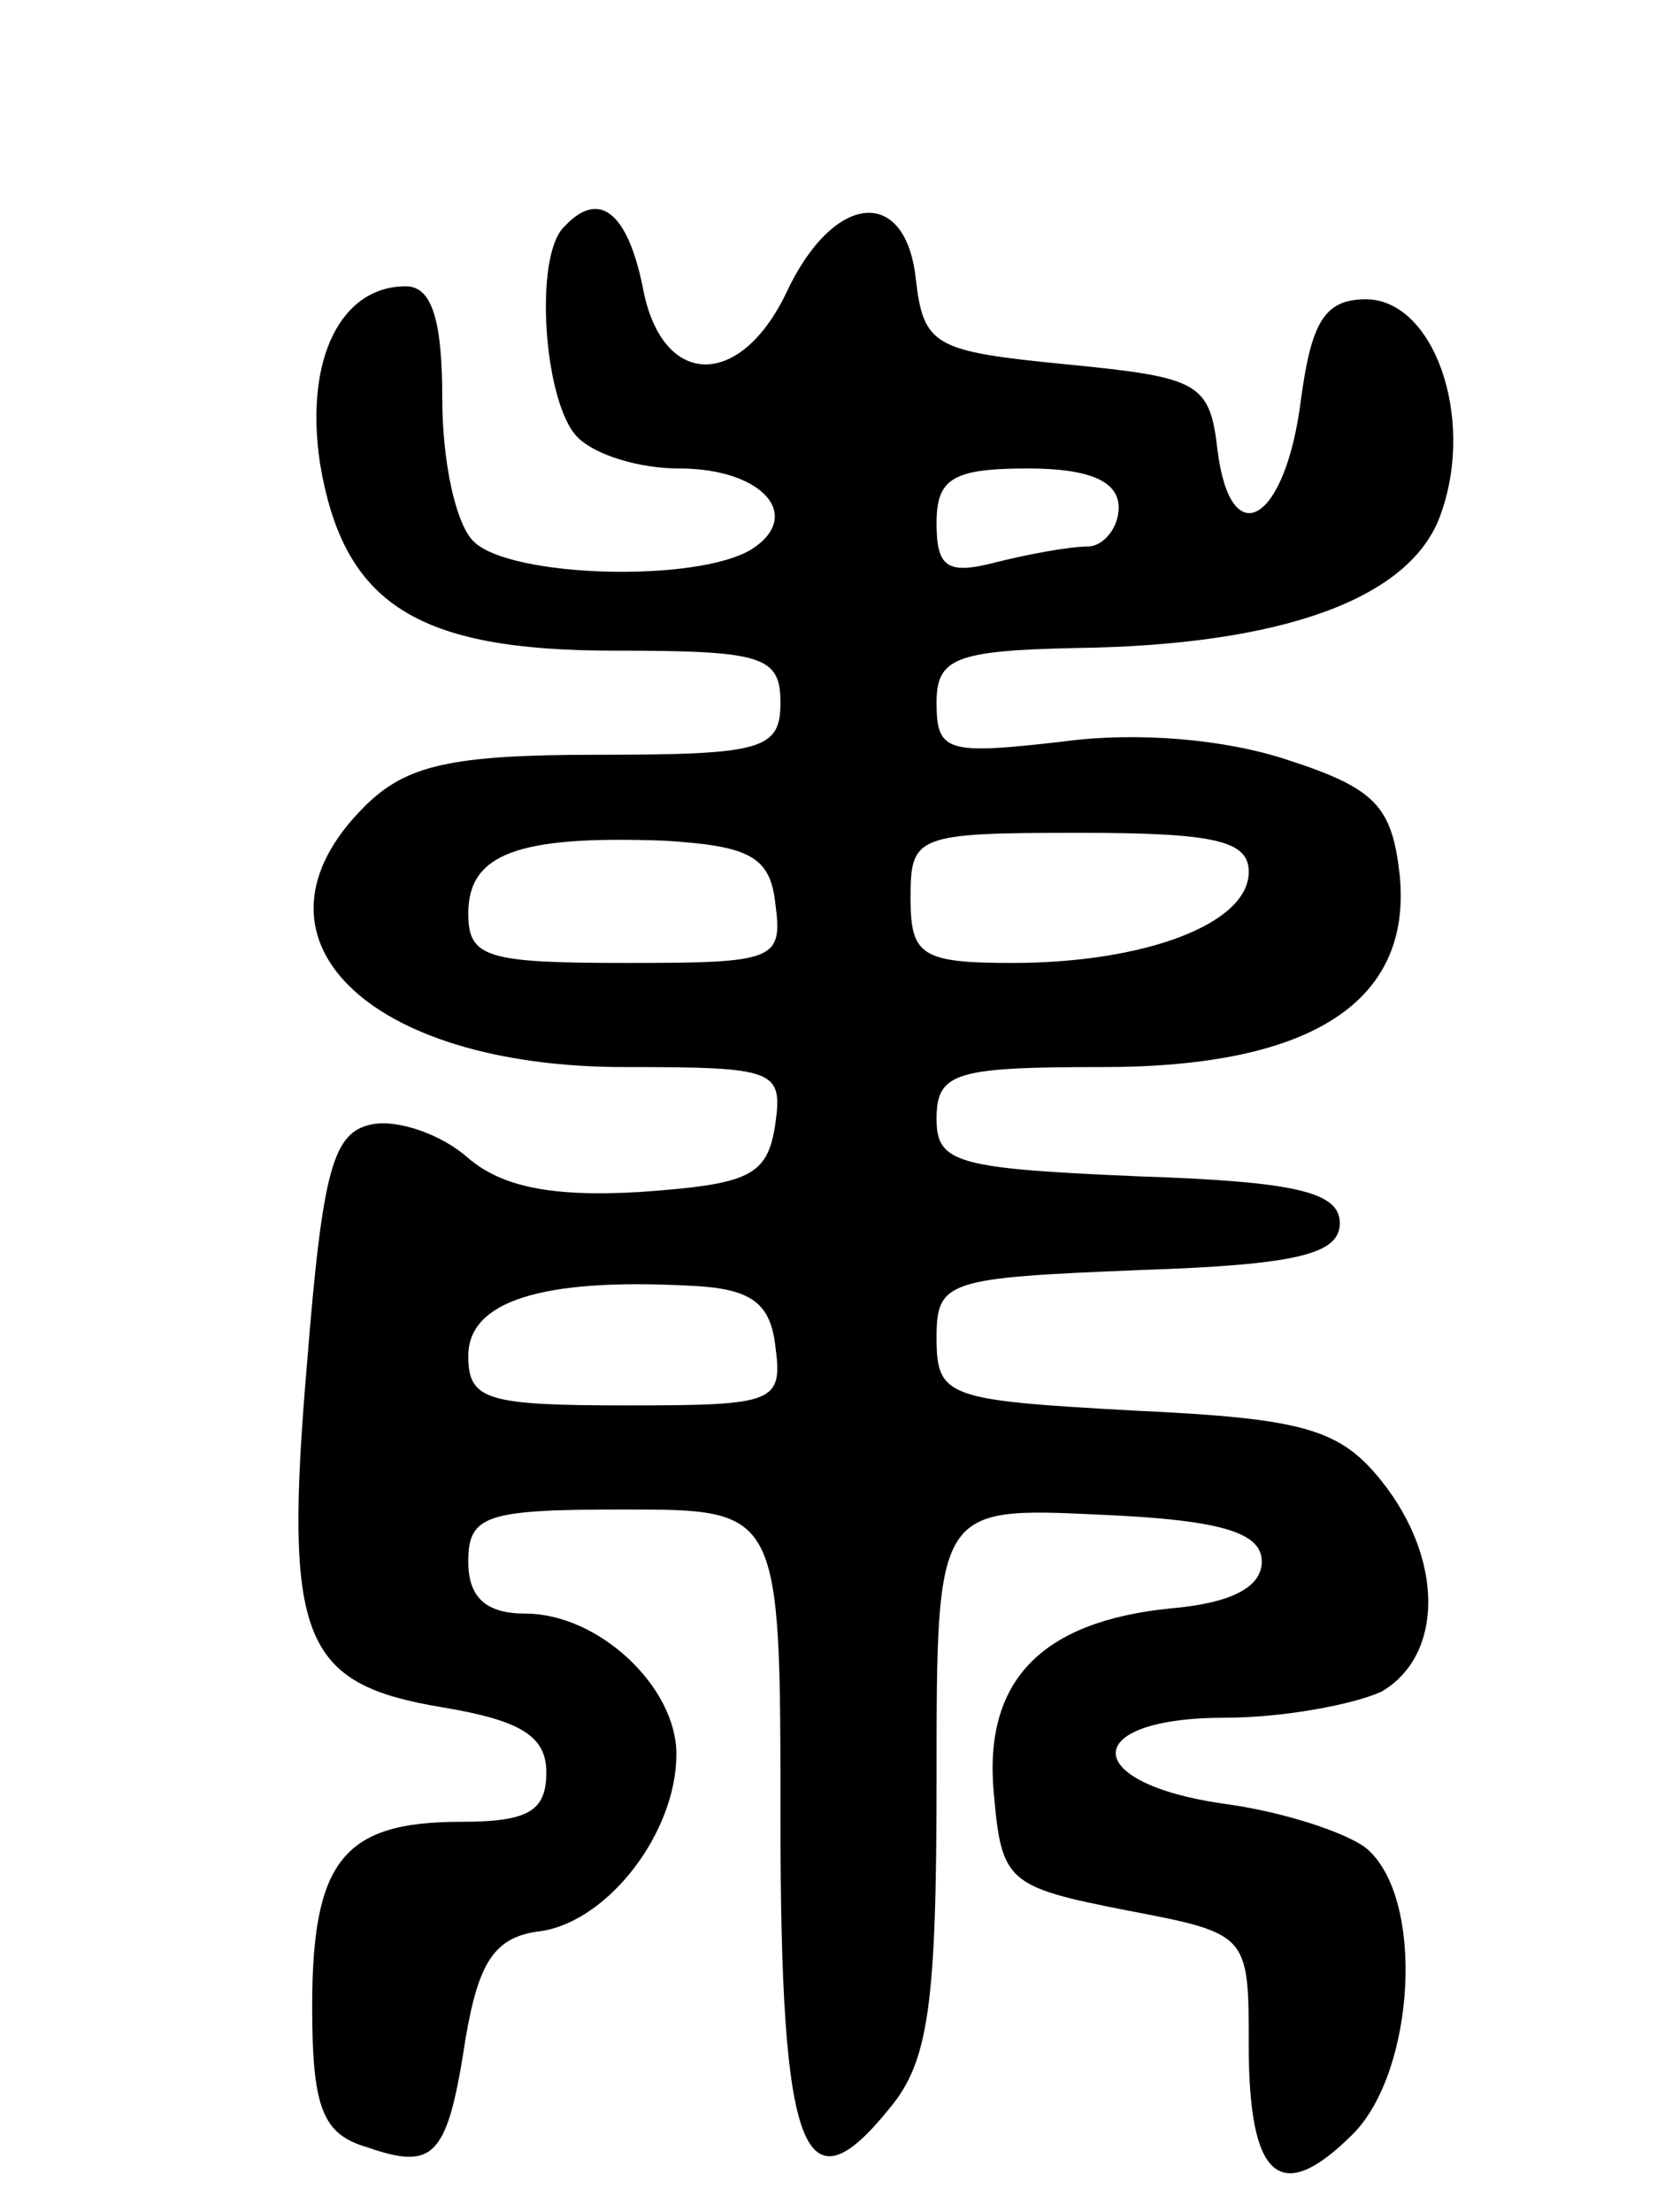 <svg version="1.0" xmlns="http://www.w3.org/2000/svg"
 width="64pt" height="85pt" viewBox="0 0 64 85"
 preserveAspectRatio="xMidYMid meet">
<g transform="translate(0,85) scale(0.1,-0.1)"
fill="#000000" stroke="none">
<path d="M217 763 c-12 -11 -8 -68 5 -81 7 -7 24 -12 39 -12 32 0 48 -18 28
-31 -21 -13 -93 -11 -107 3 -7 7 -12 31 -12 55 0 30 -4 43 -14 43 -25 0 -39
-28 -33 -68 9 -54 37 -72 113 -72 57 0 64 -2 64 -20 0 -18 -7 -20 -70 -20 -57
0 -74 -4 -90 -20 -50 -50 1 -100 100 -100 58 0 61 -1 58 -22 -3 -20 -10 -23
-52 -26 -34 -2 -53 2 -66 13 -10 9 -27 15 -37 13 -15 -3 -19 -17 -25 -92 -9
-106 -2 -123 52 -132 30 -5 40 -11 40 -25 0 -15 -7 -19 -33 -19 -45 0 -57 -15
-57 -71 0 -39 4 -49 21 -54 26 -9 31 -4 38 42 5 29 11 39 29 41 26 4 52 38 52
68 0 26 -30 54 -58 54 -15 0 -22 6 -22 20 0 18 7 20 60 20 60 0 60 0 60 -119
0 -129 9 -152 42 -111 15 18 18 40 18 127 0 104 0 104 63 101 47 -2 62 -7 62
-18 0 -10 -12 -16 -35 -18 -50 -5 -72 -28 -68 -71 3 -34 5 -36 51 -45 47 -9
47 -9 47 -52 0 -51 12 -62 40 -34 24 24 28 91 5 110 -8 6 -32 14 -55 17 -55 8
-55 33 1 33 22 0 49 5 60 10 24 14 24 51 0 81 -16 20 -30 24 -95 27 -72 4 -76
5 -76 28 0 22 4 23 78 26 60 2 77 6 77 18 0 12 -17 16 -77 18 -70 3 -78 5 -78
22 0 18 7 20 64 20 80 0 119 25 114 74 -3 26 -9 33 -43 44 -24 8 -58 11 -87 7
-44 -5 -48 -4 -48 15 0 17 7 20 53 21 80 1 130 19 141 52 13 37 -3 82 -29 82
-16 0 -21 -9 -25 -39 -6 -47 -27 -59 -32 -19 -3 26 -7 28 -58 33 -51 5 -55 7
-58 33 -4 36 -32 33 -50 -6 -18 -37 -48 -36 -55 3 -6 29 -17 37 -30 23z m213
-108 c0 -8 -6 -15 -12 -15 -7 0 -23 -3 -35 -6 -19 -5 -23 -2 -23 15 0 17 6 21
35 21 24 0 35 -5 35 -15z m-132 -152 c3 -22 0 -23 -57 -23 -54 0 -61 2 -61 19
0 23 19 30 75 28 33 -2 41 -6 43 -24z m182 12 c0 -20 -40 -35 -91 -35 -35 0
-39 3 -39 25 0 24 2 25 65 25 52 0 65 -3 65 -15z m-182 -182 c3 -22 0 -23 -57
-23 -54 0 -61 2 -61 19 0 21 28 30 85 27 23 -1 31 -6 33 -23z"/>
</g>
</svg>
